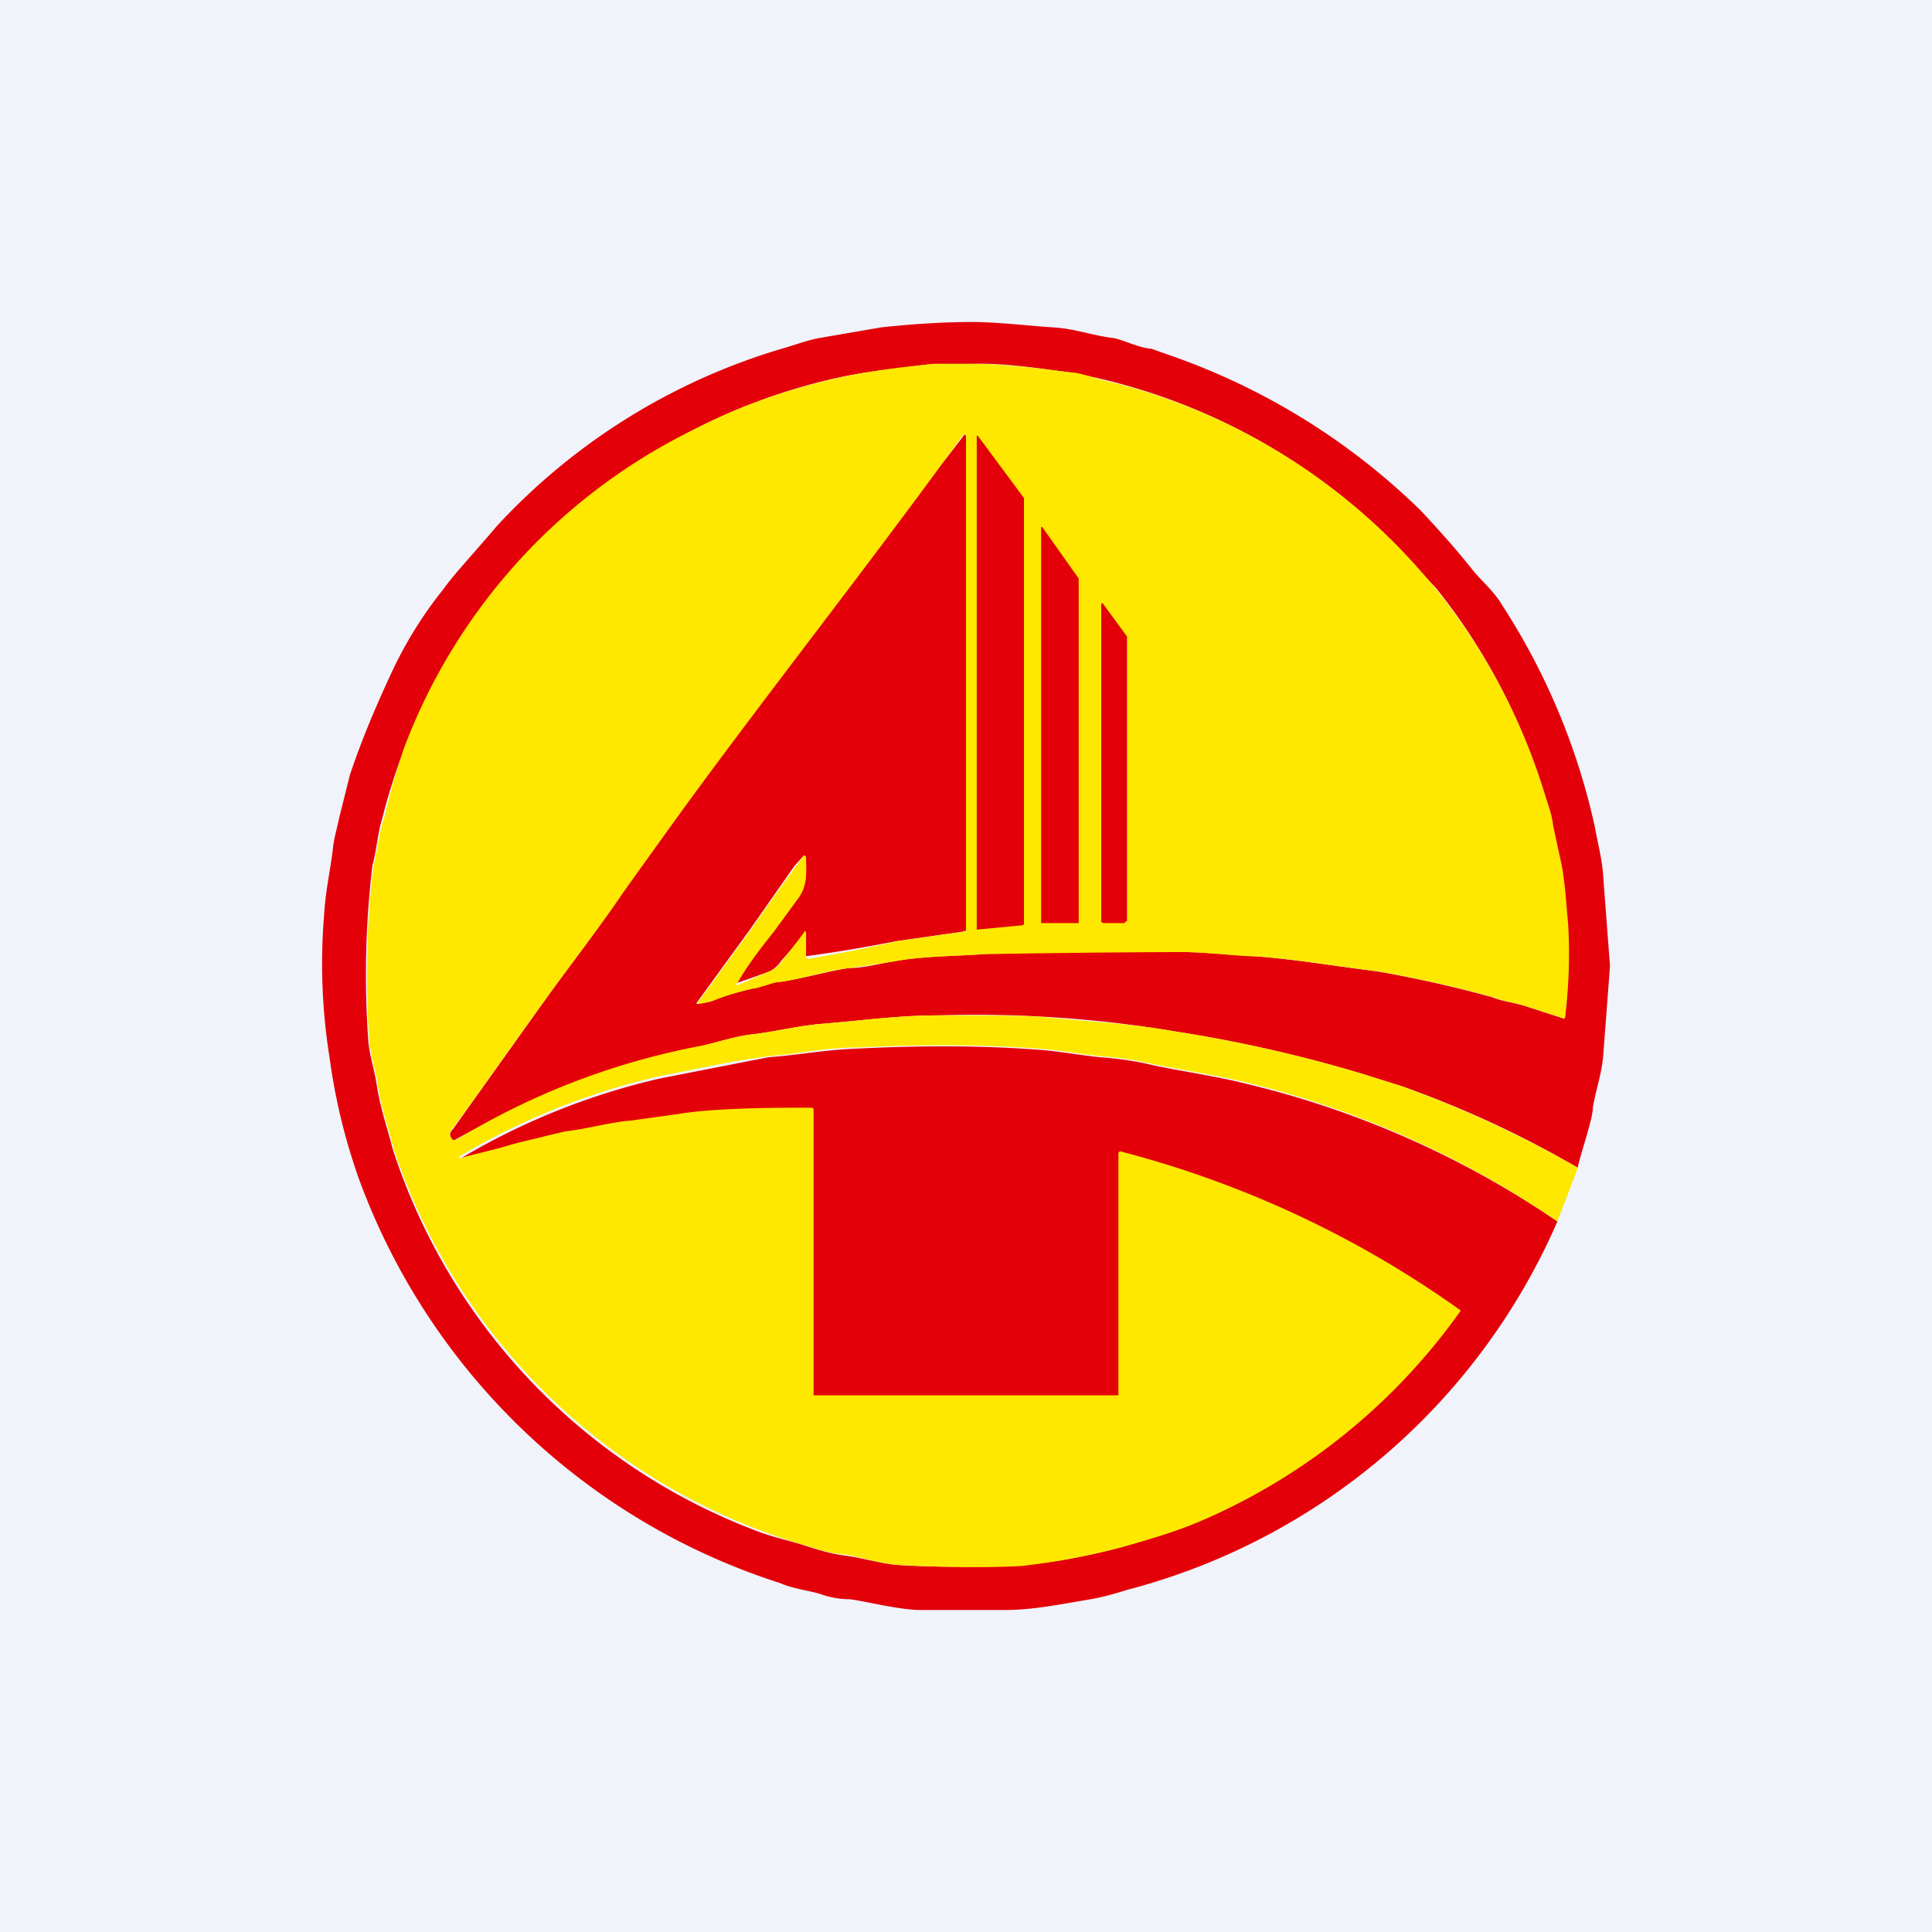 <!-- by TradingView --><svg width="18" height="18" viewBox="0 0 18 18" xmlns="http://www.w3.org/2000/svg"><path fill="#F0F3FA" d="M0 0h18v18H0z"/><path d="M14.7 10.88a9.53 9.53 0 0 0-1.64-.76l-.35-.11a12.9 12.9 0 0 0-1.76-.4 11.2 11.2 0 0 0-2.21-.15c-.38 0-.72.05-1.1.08-.22.02-.46.08-.66.1-.14.02-.26.06-.42.1a8.59 8.59 0 0 0-2.34.89c-.03-.04-.04-.07 0-.11l.87-1.22c.2-.28.49-.65.72-1l.4-.55 1.56-2.18c.06-.08.15-.16.2-.24.28-.39.66-.81 1-1.26.02-.03.03-.03.03 0v4.6l-.03.01-.63.09a13.2 13.2 0 0 1-.84.14V8.7a287.13 287.13 0 0 1-.22.25.29.29 0 0 1-.11.1 13.3 13.3 0 0 1-.31.11c.1-.17.26-.37.34-.49l.22-.3c.1-.12.09-.25.08-.38 0-.02-.01-.02-.02-.01l-.08.09-.42.6-.48.66c-.02.02-.01.03.02.02.07-.01.12-.02.15-.04.1-.04.22-.07.34-.1.08-.01.18-.06.24-.06.22-.03.46-.1.65-.13.12 0 .25-.03.4-.06.27-.05.54-.05.86-.07.16-.02.31-.02.44-.02h1.41c.22 0 .5.03.69.04.38.03.66.08 1.13.14a11.43 11.43 0 0 1 1.07.24c.1.04.2.05.3.08l.37.12.01-.01c.03-.3.04-.56.02-.87-.02-.2-.03-.44-.08-.64a3.3 3.3 0 0 1-.06-.28c-.01-.1-.05-.2-.08-.3a5.58 5.58 0 0 0-1-1.91l-.18-.19a5.66 5.66 0 0 0-3.23-1.82c-.24-.03-.6-.09-.9-.08h-.38c-.3.04-.62.07-.89.13a5.6 5.6 0 0 0-2.86 1.63 5.44 5.44 0 0 0-1.38 2.48c-.04.12-.05.29-.09.43a8.6 8.6 0 0 0-.04 1.62c.01.15.06.29.08.43.03.2.09.37.15.6a5.67 5.67 0 0 0 3.38 3.55c.15.06.34.1.46.14.15.05.27.08.35.09.17.02.32.07.5.09a8.6 8.6 0 0 0 1.52-.04c.12-.02.38-.07.59-.13.24-.07.46-.13.72-.24a5.75 5.75 0 0 0 2.42-1.98v.04a9.59 9.59 0 0 0-3.1-1.45V13.2h-3v-2.85a.03.03 0 0 0-.01-.01l-.01-.01h-.01c-.32 0-.8 0-1.16.06l-.43.06c-.17.01-.42.08-.6.1-.06 0-.12.02-.18.04l-.42.1c-.08.03-.21.07-.4.11a6.45 6.45 0 0 1 1.86-.75 1040.59 1040.59 0 0 1 1.02-.2c.28-.02.53-.07.82-.08.6-.03 1.16-.03 1.69.01.17.01.38.05.58.07.14.01.29.03.43.06.2.05.62.11.9.18a8.77 8.77 0 0 1 2.93 1.29 6.03 6.03 0 0 1-4 3.43c-.1.03-.23.07-.35.09-.3.05-.54.1-.8.1h-.81c-.21-.01-.48-.08-.63-.1-.1 0-.2-.02-.28-.05-.1-.03-.26-.05-.37-.1A6.19 6.19 0 0 1 3.35 11a5.62 5.62 0 0 1-.28-1.15 5.53 5.53 0 0 1-.05-1.33c.01-.2.06-.43.08-.6.01-.11.04-.2.06-.3l.1-.4c.11-.33.25-.66.41-1 .14-.29.3-.53.46-.73.1-.14.28-.33.5-.59a5.9 5.9 0 0 1 2.65-1.65c.14-.04.24-.08.35-.1l.29-.05.29-.05c.28-.03.57-.05.85-.05.23 0 .58.04.75.05.2.01.38.08.57.1.12.03.23.09.35.1l.14.05a6.3 6.3 0 0 1 2.37 1.46c.12.13.28.3.48.55.08.1.2.2.27.32a6.25 6.25 0 0 1 .87 2.08c.03.17.07.3.08.5L15 9l-.06.79c-.01.2-.07.35-.1.53 0 .06-.03.16-.06.27a6.5 6.5 0 0 0-.08.28Z" fill="#E30009"/><path d="m14.7 10.88-.19.5a8.77 8.77 0 0 0-2.92-1.3c-.29-.07-.7-.13-.91-.18a3.2 3.2 0 0 0-.43-.06c-.2-.02-.4-.06-.58-.07-.53-.04-1.1-.04-1.7-.01-.28 0-.53.06-.81.08l-.33.05-.7.14a6.45 6.45 0 0 0-1.86.75h.01v.01l.4-.1c.15-.05.27-.07.42-.11l.17-.04c.19-.02.44-.09.61-.1l.43-.06c.36-.06.93-.06 1.25-.06a.03.03 0 0 1 .02.01V13H10.42v-2.25a.02.02 0 0 1 .01-.02.02.02 0 0 1 .02 0 9.6 9.6 0 0 1 3.16 1.48 5.75 5.75 0 0 1-2.42 1.96c-.26.11-.48.17-.72.24a6.6 6.6 0 0 1-.95.18c-.38.02-.77.01-1.16-.01-.18-.02-.33-.07-.5-.1-.08 0-.2-.03-.35-.08a5.73 5.73 0 0 1-3.84-3.69c-.06-.23-.12-.4-.15-.6-.02-.14-.07-.28-.08-.43a8.6 8.6 0 0 1 .04-1.62c.04-.14.05-.31.1-.44l.08-.32.1-.32a5.44 5.44 0 0 1 2.75-3c.39-.2.82-.35 1.3-.46.27-.06.58-.1.89-.13h.37c.31 0 .67.05.91.08.06 0 .15.03.25.06l.24.06a5.66 5.66 0 0 1 3.92 3.8c.03.1.07.2.08.3l.06.28c.05.2.06.43.08.64a4.78 4.78 0 0 1-.03.88l-.38-.12c-.08-.03-.2-.04-.29-.08a11.43 11.43 0 0 0-1.07-.24c-.47-.06-.75-.11-1.13-.14-.19 0-.47-.04-.69-.04a126.18 126.18 0 0 0-1.85.02c-.32.02-.6.02-.85.07l-.41.06c-.2.02-.43.1-.65.13-.06 0-.16.05-.24.06a2.1 2.1 0 0 0-.34.1 1.1 1.1 0 0 1-.15.04c-.03 0-.04 0-.02-.02l.48-.66a26.18 26.18 0 0 1 .5-.7s.02 0 .02.02c0 .13.02.26-.08.39l-.22.3c-.08.1-.24.3-.34.48a.01.01 0 0 0 0 .02l.3-.13a.29.29 0 0 0 .12-.1l.2-.26c0-.02.02-.02.02.01v.2a.03.03 0 0 0 0 .02.03.03 0 0 0 .04.01 13.2 13.2 0 0 0 .8-.16l.63-.09H9L9 8.66V4.08c0-.04-.01-.04-.04-.01C8.07 5.3 7.1 6.52 6.21 7.75l-.4.56c-.23.34-.52.71-.72.99-.4.55-.68.96-.88 1.22-.03.04-.02.07.01.1h.03a6.81 6.81 0 0 1 2.3-.88c.17-.04.29-.08.43-.1.2-.02.44-.08.66-.1.38-.03.72-.08 1.1-.08.5 0 .85 0 1.03.02.42.04.8.06 1.18.13a12.89 12.89 0 0 1 1.76.4l.35.11c.55.2 1.1.45 1.64.76Z" fill="#FEE800"/><path d="m9.53 8.62-.42.04a.01.01 0 0 1-.01 0v-4.6a.01.01 0 0 1 .01 0l.43.58V8.61ZM10.05 8.6H9.7V4.91h.01l.34.48V8.6h-.01ZM10.48 8.6h-.2l-.02-.01V5.63a.01.01 0 0 1 .02 0l.22.3v2.65l-.02.01Z" fill="#E30009"/></svg>